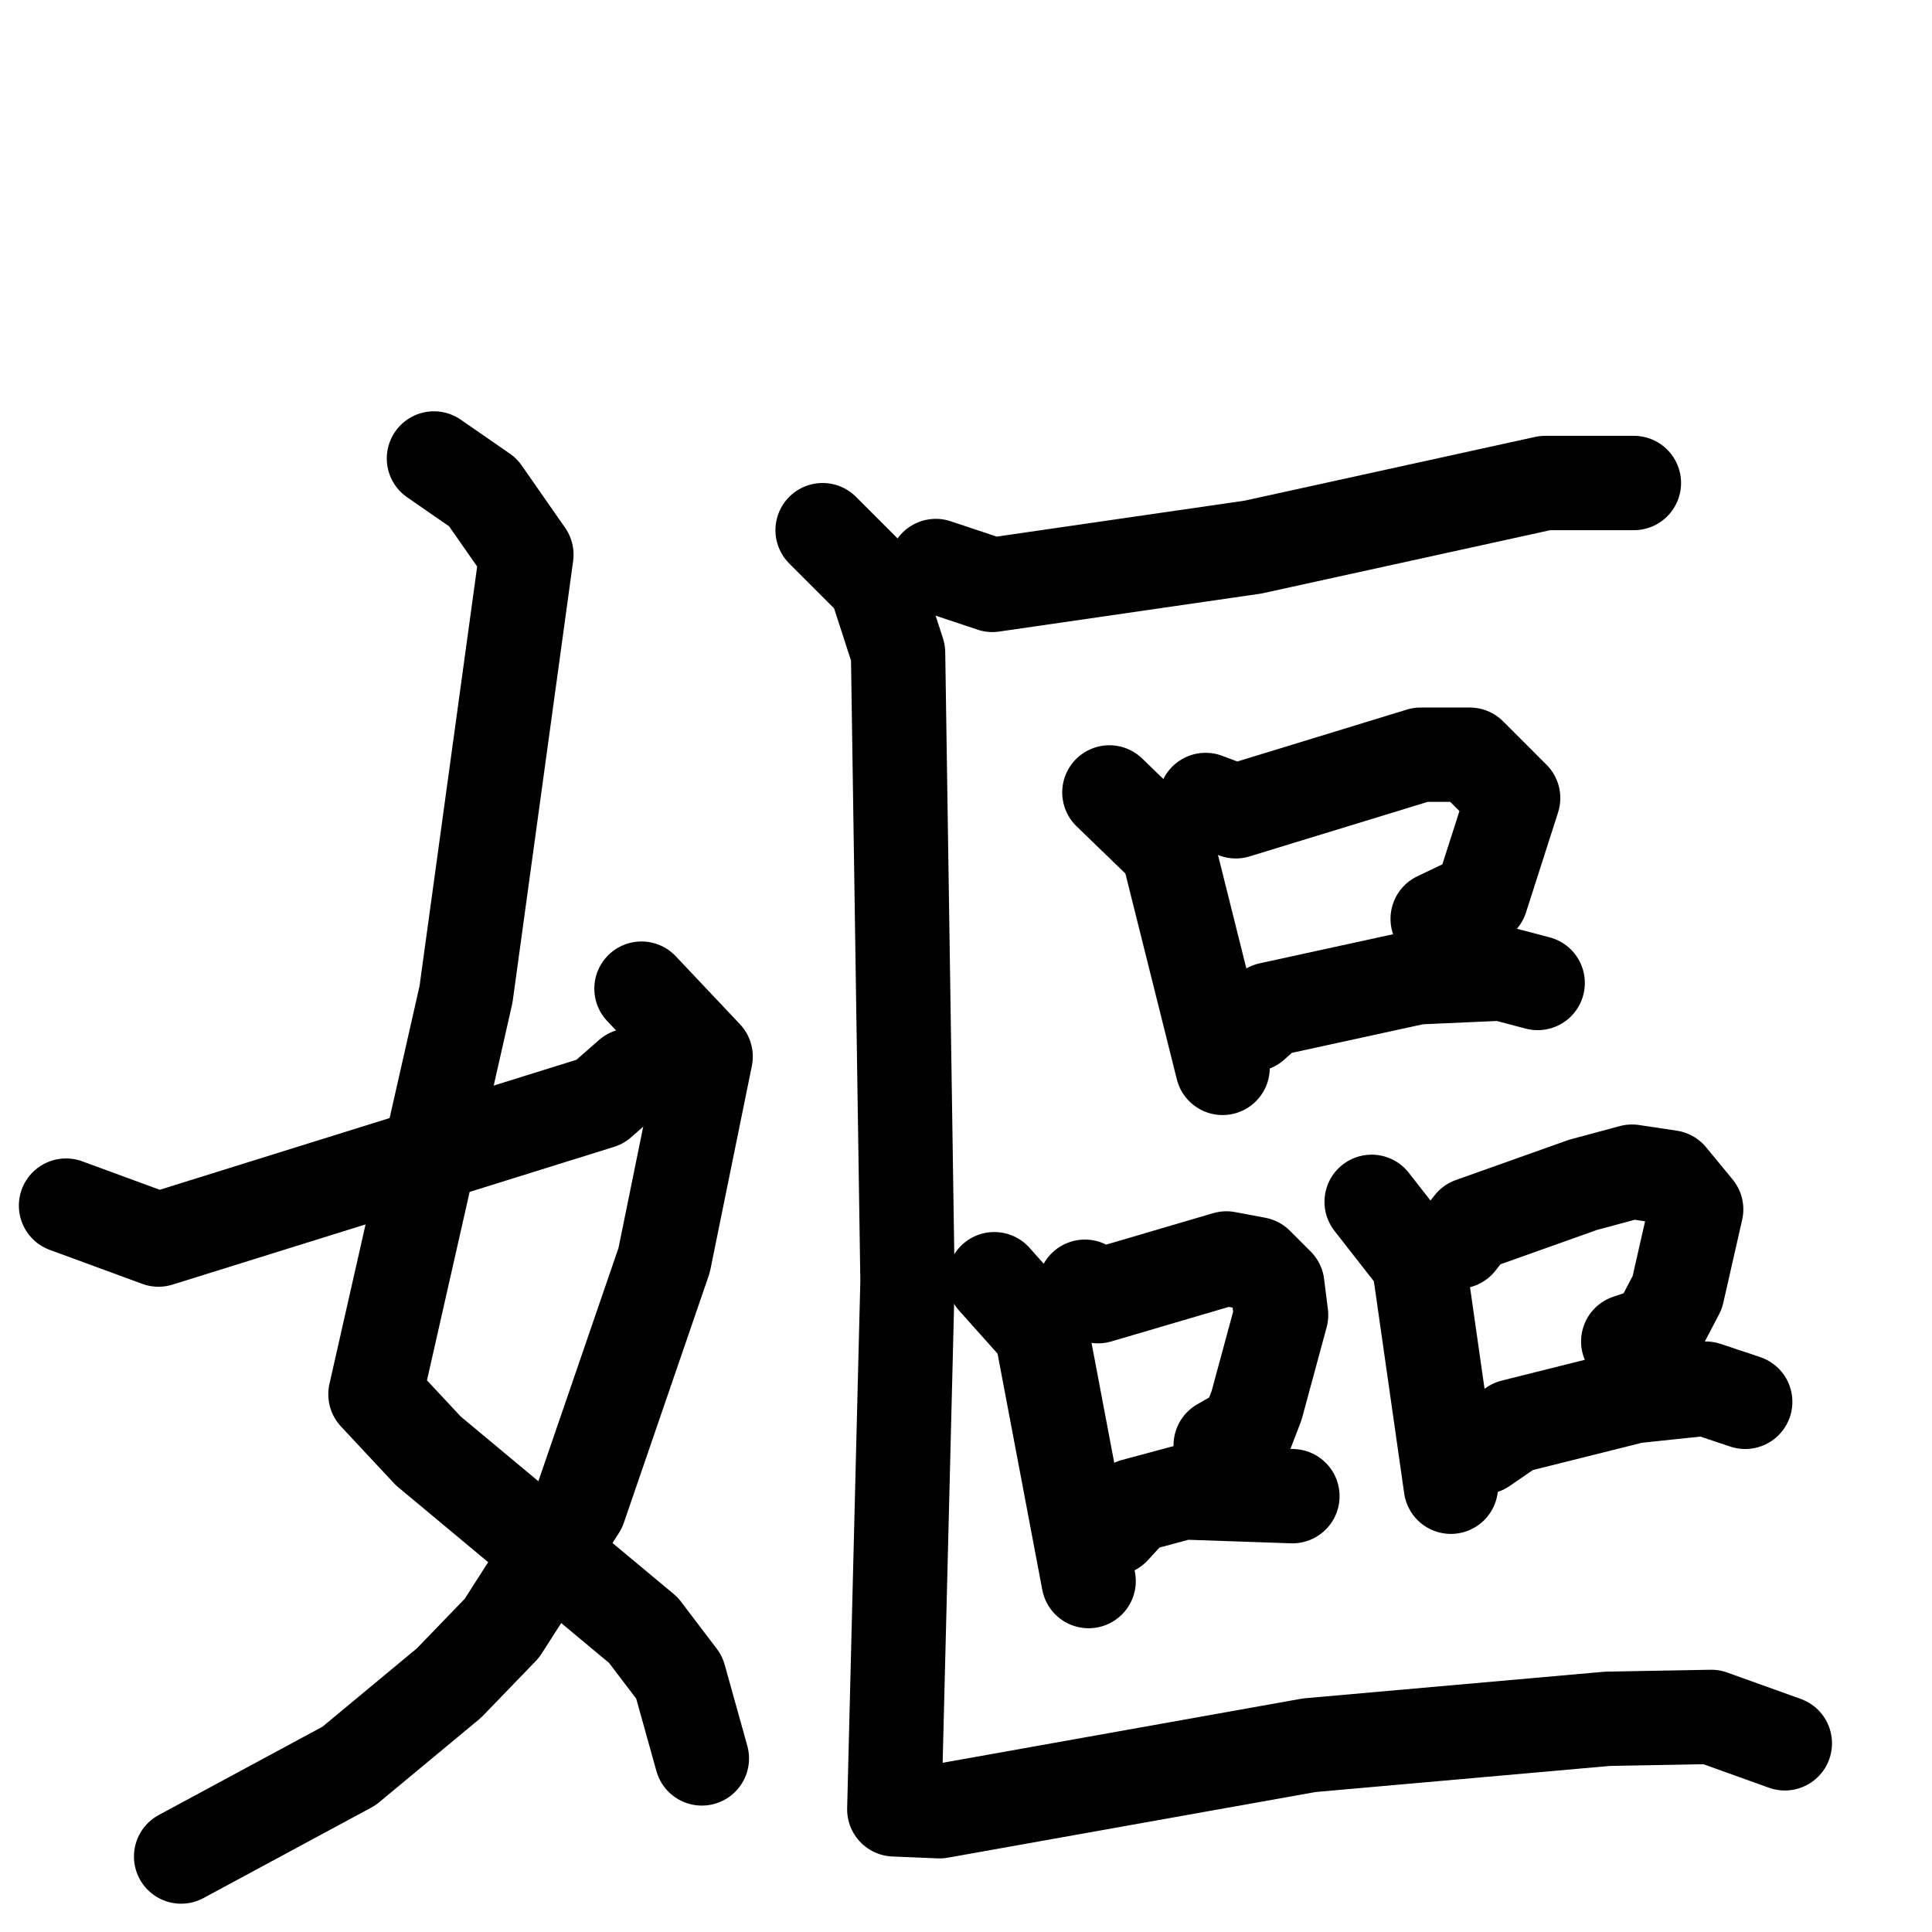 <svg xmlns="http://www.w3.org/2000/svg" viewBox="0 0 1024 1024">
  <g style="fill:none;stroke:#000000;stroke-width:50;stroke-linecap:round;stroke-linejoin:round;" transform="scale(1, 1) translate(0, 0)">
    <path d="M 230.0,243.0 L 256.0,261.0 L 279.0,294.0 L 247.0,527.0 L 199.0,739.0 L 227.0,769.0 L 341.0,864.0 L 360.0,889.0 L 372.0,932.0"/>
    <path d="M 340.0,524.0 L 374.0,560.0 L 352.0,668.0 L 307.0,799.0 L 266.0,863.0 L 238.0,892.0 L 185.0,936.0 L 96.0,984.0"/>
    <path d="M 35.0,639.0 L 84.0,657.0 L 318.0,584.0 L 334.0,570.0"/>
    <path d="M 496.0,300.0 L 526.0,310.0 L 664.0,290.0 L 819.0,256.0 L 866.0,256.0"/>
    <path d="M 588.0,420.0 L 619.0,450.0 L 648.0,566.0"/>
    <path d="M 639.0,424.0 L 655.0,430.0 L 753.0,400.0 L 779.0,400.0 L 802.0,423.0 L 785.0,476.0 L 762.0,487.0"/>
    <path d="M 664.0,543.0 L 673.0,535.0 L 751.0,518.0 L 796.0,516.0 L 815.0,521.0"/>
    <path d="M 527.0,678.0 L 552.0,706.0 L 577.0,838.0"/>
    <path d="M 575.0,682.0 L 582.0,687.0 L 650.0,667.0 L 666.0,670.0 L 677.0,681.0 L 679.0,697.0 L 666.0,745.0 L 661.0,758.0 L 647.0,766.0"/>
    <path d="M 590.0,810.0 L 601.0,798.0 L 627.0,791.0 L 685.0,793.0"/>
    <path d="M 727.0,637.0 L 752.0,669.0 L 769.0,788.0"/>
    <path d="M 773.0,658.0 L 780.0,649.0 L 839.0,628.0 L 865.0,621.0 L 885.0,624.0 L 899.0,641.0 L 889.0,685.0 L 878.0,706.0 L 863.0,711.0"/>
    <path d="M 786.0,767.0 L 802.0,756.0 L 866.0,740.0 L 904.0,736.0 L 925.0,743.0"/>
    <path d="M 436.0,281.0 L 464.0,309.0 L 476.0,346.0 L 481.0,679.0 L 474.0,959.0 L 498.0,960.0 L 694.0,925.0 L 852.0,911.0 L 907.0,910.0 L 946.0,924.0"/>
  </g>
</svg>
